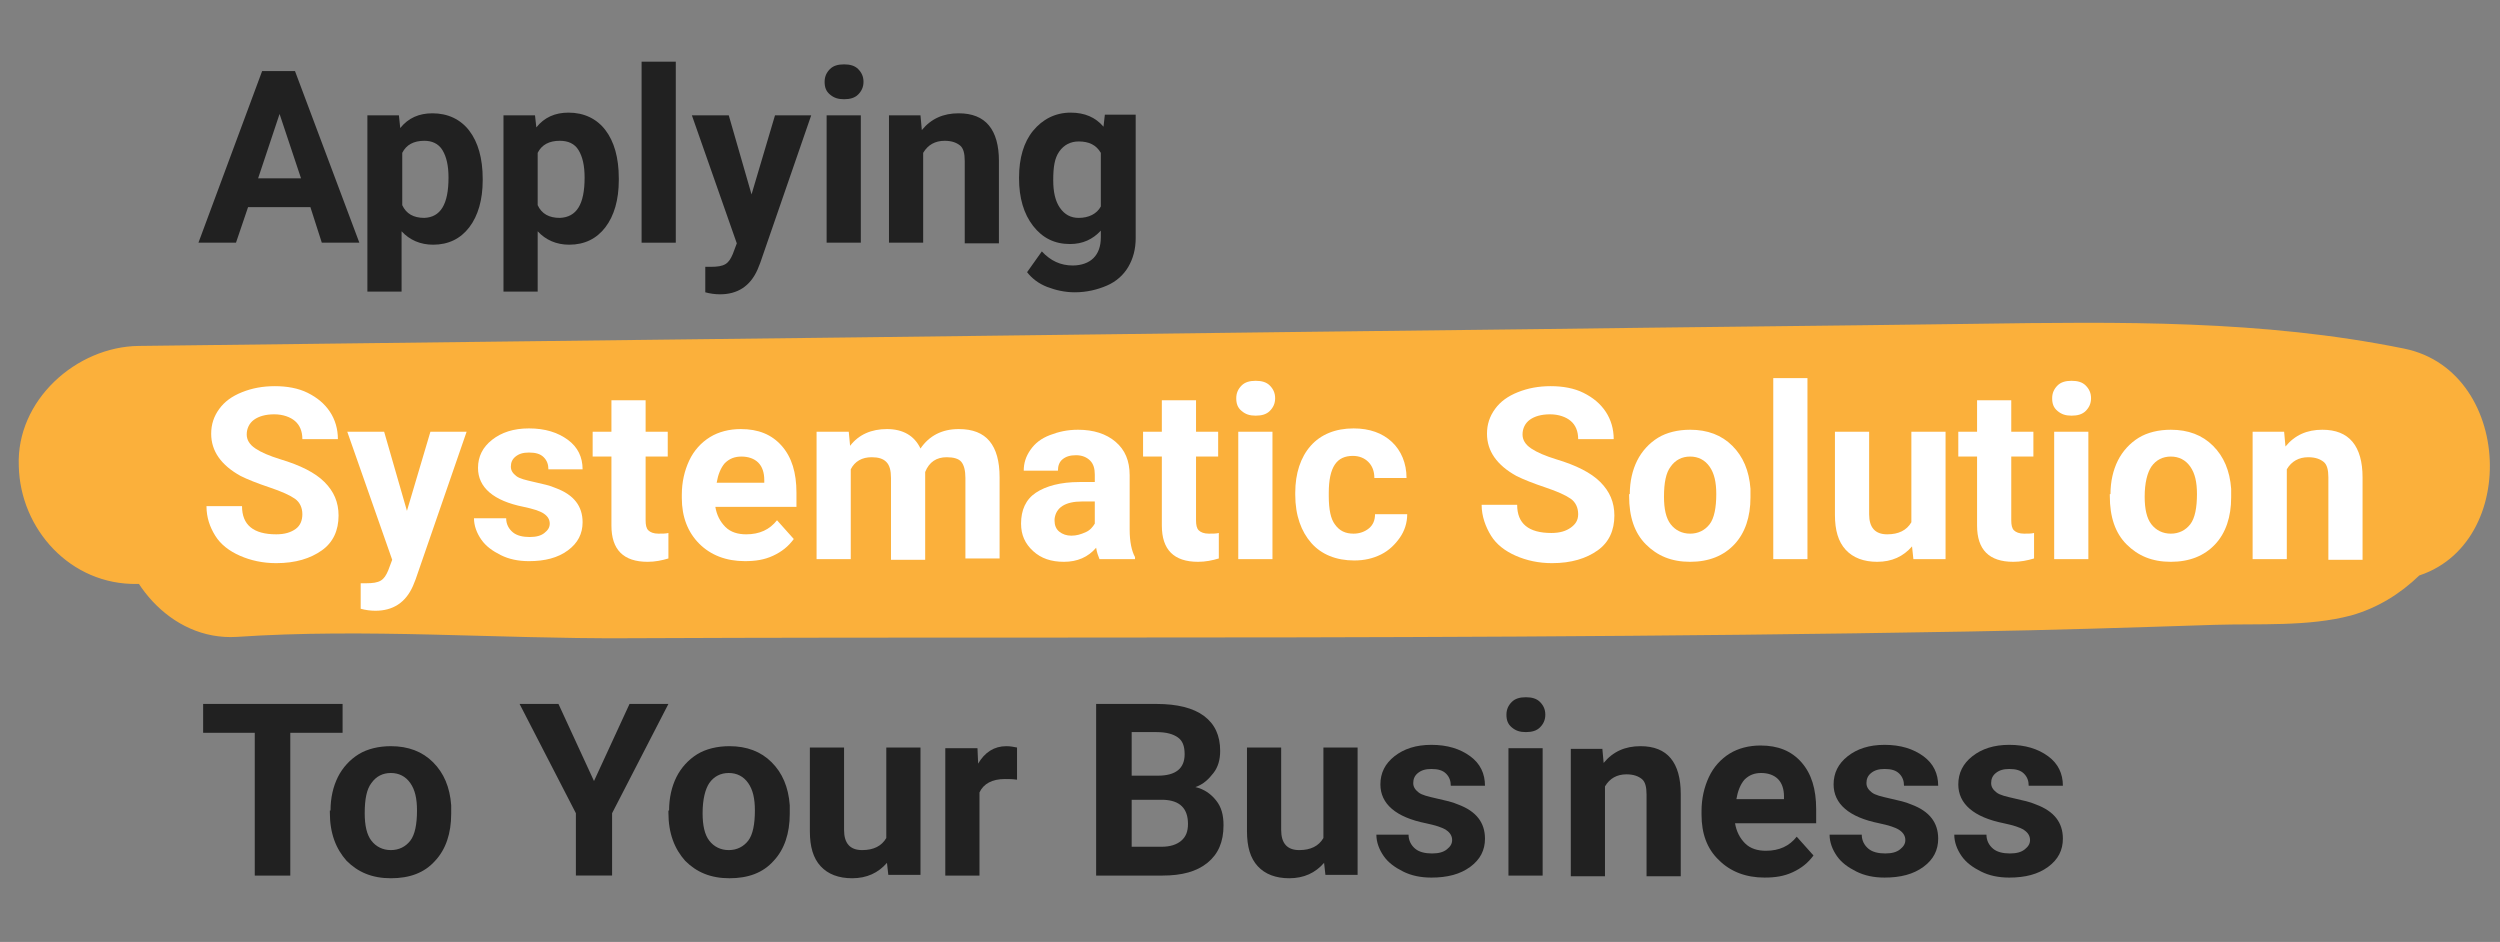 <?xml version="1.0" encoding="utf-8"?>
<!-- Generator: Adobe Illustrator 25.2.3, SVG Export Plug-In . SVG Version: 6.00 Build 0)  -->
<svg version="1.1" id="Layer_1" xmlns="http://www.w3.org/2000/svg" xmlns:xlink="http://www.w3.org/1999/xlink" x="0px" y="0px"
	 viewBox="0 0 372.9 140.5" style="enable-background:new 0 0 372.9 140.5;" xml:space="preserve">
<rect x="0" y="0" width="372.9" height="140.5" fill="#808080" stroke="none"/>
<style type="text/css">
	.st0{fill:#FBB03B;}
	.st1{fill:#212121;}
	.st2{fill:#FFFFFF;}
	.st3{fill:none;stroke:#FEEACA;stroke-miterlimit:10;}
</style>
<g>
	<g>
		<path class="st0" d="M20.5,87.1c87.3-1.1,174.6-2.1,262-3.2c11.6-0.1,23.3-0.4,34.9-0.3c5.9,0.1,11.8,0.2,17.7,0.7
			c2.7,0.2,5.4,0.4,8.1,0.8c-0.8-0.1-3-0.5,0.5,0.1c1.7,0.3,3.4,0.6,5.2,1c0-11.5,0-23,0-34.4c-7.1,1.2-11.4,5.8-15.5,11.2
			c2.4-3.2,4.9-7.4,10.5-6.1c-0.9-0.2-2.8,0.1-3.6,0.1c-3,0.1-6.1,0.2-9.1,0.3c-10.7,0.4-21.5,0.6-32.2,0.9
			c-21.9,0.5-43.9,0.7-65.8,0.9c-44.2,0.3-88.4,0.1-132.5,0.3c-11.3,0-22.6,0.2-33.8-0.1c-10.5-0.3-21.1-0.8-31.6-0.1
			c-9.3,0.6-18.3,7.8-17.9,17.9c0.4,9.1,7.9,18.5,17.9,17.9c19.2-1.3,38.8,0.3,58.1,0.2c22-0.1,44-0.1,66-0.1
			c44.7,0,89.4-0.1,134.1-0.9c12.3-0.2,24.6-0.6,36.9-1c6.5-0.2,13.9,0.3,20.3-1.4c3.9-1.1,7.3-3.2,10.2-6c1.4-1.4,2.3-3.1,3.5-4.6
			c-0.6,0.8-1.2,1.5-1.8,2.3c-6,2.7-7.3,3.6-4,2.9c17.3-3,16.8-31,0-34.4c-21.1-4.3-42.5-4-63.9-3.7c-22,0.3-44,0.5-66,0.8
			c-44.3,0.5-88.7,1.1-133,1.6c-25,0.3-50,0.6-75,0.9c-9.3,0.1-18.3,8.1-17.9,17.9C3,78.9,10.5,87.3,20.5,87.1L20.5,87.1z"/>
	</g>
</g>
<g>
	<g>
		<path class="st1" d="M46.3,30.9H37l-1.8,5.3h-5.6l9.5-25.6h4.9l9.6,25.6h-5.6L46.3,30.9z M38.5,26.6h6.4l-3.2-9.6L38.5,26.6z"/>
		<path class="st1" d="M72,26.9c0,2.9-0.7,5.3-2,7s-3.1,2.6-5.4,2.6c-1.9,0-3.5-0.7-4.7-2v9h-5.1V17.2h4.7l0.2,1.9
			c1.2-1.5,2.8-2.2,4.8-2.2c2.3,0,4.2,0.9,5.5,2.6s2,4.1,2,7.2V26.9z M66.9,26.5c0-1.8-0.3-3.1-0.9-4.1S64.4,21,63.3,21
			c-1.6,0-2.7,0.6-3.3,1.8v7.8c0.6,1.3,1.7,1.9,3.3,1.9C65.7,32.4,66.9,30.5,66.9,26.5z"/>
		<path class="st1" d="M92.3,26.9c0,2.9-0.7,5.3-2,7s-3.1,2.6-5.4,2.6c-1.9,0-3.5-0.7-4.7-2v9h-5.1V17.2h4.7L80,19
			c1.2-1.5,2.8-2.2,4.8-2.2c2.3,0,4.2,0.9,5.5,2.6s2,4.1,2,7.2V26.9z M87.2,26.5c0-1.8-0.3-3.1-0.9-4.1S84.7,21,83.5,21
			c-1.6,0-2.7,0.6-3.3,1.8v7.8c0.6,1.3,1.7,1.9,3.3,1.9C86,32.4,87.2,30.5,87.2,26.5z"/>
		<path class="st1" d="M100.8,36.2h-5.1v-27h5.1V36.2z"/>
		<path class="st1" d="M112.1,29l3.5-11.8h5.4l-7.6,22l-0.4,1c-1.1,2.5-3,3.7-5.6,3.7c-0.7,0-1.5-0.1-2.2-0.3v-3.8l0.8,0
			c1,0,1.7-0.1,2.2-0.4s0.8-0.8,1.1-1.5l0.6-1.6l-6.7-19.1h5.5L112.1,29z"/>
		<path class="st1" d="M123,12.2c0-0.8,0.3-1.4,0.8-1.9s1.2-0.7,2.1-0.7c0.9,0,1.6,0.2,2.1,0.7s0.8,1.1,0.8,1.9
			c0,0.8-0.3,1.4-0.8,1.9s-1.2,0.7-2.1,0.7s-1.5-0.2-2.1-0.7S123,13,123,12.2z M128.4,36.2h-5.1v-19h5.1V36.2z"/>
		<path class="st1" d="M137.3,17.2l0.2,2.2c1.4-1.7,3.2-2.5,5.5-2.5c2,0,3.5,0.6,4.5,1.8s1.5,3,1.5,5.3v12.3h-5.1V24
			c0-1.1-0.2-1.9-0.7-2.3s-1.2-0.7-2.3-0.7c-1.4,0-2.5,0.6-3.2,1.8v13.4h-5.1v-19H137.3z"/>
		<path class="st1" d="M152,26.5c0-2.9,0.7-5.3,2.1-7s3.3-2.7,5.6-2.7c2.1,0,3.7,0.7,4.9,2.1l0.2-1.8h4.6v18.4
			c0,1.7-0.4,3.1-1.1,4.3s-1.8,2.2-3.2,2.8s-3,1-4.8,1c-1.4,0-2.8-0.3-4.1-0.8s-2.3-1.3-3-2.2l2.2-3.1c1.3,1.4,2.8,2.1,4.6,2.1
			c1.3,0,2.4-0.4,3.1-1.1s1.1-1.7,1.1-3.1v-1c-1.2,1.3-2.7,2-4.6,2c-2.3,0-4.1-0.9-5.5-2.7s-2.1-4.2-2.1-7.1V26.5z M157.1,26.9
			c0,1.7,0.3,3.1,1,4.1c0.7,1,1.6,1.5,2.8,1.5c1.5,0,2.7-0.6,3.3-1.7v-8c-0.7-1.2-1.8-1.7-3.3-1.7c-1.2,0-2.2,0.5-2.9,1.5
			S157.1,24.9,157.1,26.9z"/>
		<path class="st2" d="M45.1,76.7c0-1-0.4-1.8-1.1-2.3s-2-1.1-3.8-1.7s-3.3-1.2-4.3-1.7c-2.9-1.6-4.4-3.7-4.4-6.3
			c0-1.4,0.4-2.6,1.2-3.7c0.8-1.1,1.9-1.9,3.4-2.5s3.1-0.9,4.9-0.9c1.8,0,3.5,0.3,4.9,1s2.5,1.6,3.3,2.8s1.2,2.6,1.2,4.1h-5.3
			c0-1.2-0.4-2.1-1.1-2.7s-1.8-1-3.1-1c-1.3,0-2.3,0.3-3,0.8s-1.1,1.3-1.1,2.2c0,0.8,0.4,1.5,1.3,2.1s2.1,1.1,3.7,1.6
			c3,0.9,5.2,2,6.6,3.4s2.1,3,2.1,5c0,2.2-0.8,4-2.5,5.2s-3.9,1.9-6.8,1.9c-2,0-3.8-0.4-5.4-1.1s-2.9-1.7-3.7-3
			c-0.8-1.3-1.3-2.7-1.3-4.4h5.3c0,2.8,1.7,4.2,5.1,4.2c1.3,0,2.2-0.3,2.9-0.8S45.1,77.6,45.1,76.7z"/>
		<path class="st2" d="M60.7,76.2l3.5-11.8h5.4l-7.6,22l-0.4,1c-1.1,2.5-3,3.7-5.6,3.7c-0.7,0-1.5-0.1-2.2-0.3v-3.8l0.8,0
			c1,0,1.7-0.1,2.2-0.4s0.8-0.8,1.1-1.5l0.6-1.6l-6.7-19.1h5.5L60.7,76.2z"/>
		<path class="st2" d="M82,78.1c0-0.6-0.3-1.1-0.9-1.5s-1.6-0.7-3-1c-4.5-0.9-6.8-2.9-6.8-5.8c0-1.7,0.7-3.1,2.1-4.2
			s3.2-1.7,5.5-1.7c2.4,0,4.3,0.6,5.8,1.7s2.2,2.6,2.2,4.4h-5.1c0-0.7-0.2-1.3-0.7-1.8s-1.2-0.7-2.2-0.7c-0.9,0-1.5,0.2-2,0.6
			s-0.7,0.9-0.7,1.5c0,0.6,0.3,1,0.8,1.4s1.4,0.6,2.7,0.9s2.3,0.5,3.2,0.9c2.7,1,4,2.7,4,5.1c0,1.7-0.7,3.1-2.2,4.2
			s-3.4,1.6-5.8,1.6c-1.6,0-3-0.3-4.2-0.9s-2.2-1.3-2.9-2.3s-1.1-2.1-1.1-3.2h4.8c0,0.9,0.4,1.6,1,2.1s1.5,0.7,2.5,0.7
			c1,0,1.7-0.2,2.2-0.6S82,78.7,82,78.1z"/>
		<path class="st2" d="M96.3,59.7v4.7h3.3v3.7h-3.3v9.5c0,0.7,0.1,1.2,0.4,1.5s0.8,0.5,1.5,0.5c0.6,0,1.1,0,1.5-0.1v3.8
			c-1,0.3-2,0.5-3.1,0.5c-3.6,0-5.4-1.8-5.4-5.4V68.1h-2.8v-3.7h2.8v-4.7H96.3z"/>
		<path class="st2" d="M111.1,83.7c-2.8,0-5.1-0.9-6.8-2.6s-2.6-4-2.6-6.8v-0.5c0-1.9,0.4-3.6,1.1-5.1s1.8-2.7,3.1-3.5
			s2.9-1.2,4.6-1.2c2.6,0,4.6,0.8,6.1,2.5s2.2,4,2.2,7v2.1h-12.1c0.2,1.2,0.7,2.2,1.5,3s1.9,1.1,3.1,1.1c2,0,3.5-0.7,4.6-2.1
			l2.5,2.8c-0.8,1.1-1.8,1.9-3.1,2.5S112.7,83.7,111.1,83.7z M110.6,68.1c-1,0-1.8,0.3-2.5,1c-0.6,0.7-1,1.7-1.2,2.9h7.1v-0.4
			c0-1.1-0.3-2-0.9-2.6C112.5,68.4,111.6,68.1,110.6,68.1z"/>
		<path class="st2" d="M126.6,64.4l0.2,2.1c1.3-1.7,3.2-2.5,5.5-2.5c2.4,0,4.1,1,5,2.9c1.3-1.9,3.2-2.9,5.7-2.9
			c2.1,0,3.6,0.6,4.6,1.8s1.5,3,1.5,5.4v12.1H144V71.3c0-1.1-0.2-1.9-0.6-2.4s-1.2-0.7-2.2-0.7c-1.5,0-2.6,0.7-3.2,2.2l0,13.1h-5.1
			V71.3c0-1.1-0.2-1.9-0.7-2.4s-1.2-0.7-2.2-0.7c-1.4,0-2.5,0.6-3.1,1.8v13.4h-5.1v-19H126.6z"/>
		<path class="st2" d="M164,83.4c-0.2-0.5-0.4-1-0.5-1.7c-1.2,1.4-2.8,2.1-4.8,2.1c-1.9,0-3.4-0.5-4.6-1.6s-1.8-2.4-1.8-4.1
			c0-2,0.7-3.6,2.2-4.6s3.7-1.6,6.5-1.6h2.3v-1.1c0-0.9-0.2-1.6-0.7-2.1s-1.2-0.8-2.1-0.8c-0.9,0-1.5,0.2-2,0.6s-0.7,1-0.7,1.7h-5.1
			c0-1.1,0.3-2.1,1-3.1s1.6-1.7,2.9-2.2s2.6-0.8,4.2-0.8c2.3,0,4.2,0.6,5.6,1.8s2.1,2.8,2.1,5V79c0,1.8,0.3,3.2,0.8,4.1v0.3H164z
			 M159.8,79.9c0.8,0,1.4-0.2,2.1-0.5s1.1-0.8,1.4-1.3v-3.3h-1.9c-2.5,0-3.9,0.9-4.1,2.6l0,0.3c0,0.6,0.2,1.2,0.7,1.6
			S159.1,79.9,159.8,79.9z"/>
		<path class="st2" d="M178.4,59.7v4.7h3.3v3.7h-3.3v9.5c0,0.7,0.1,1.2,0.4,1.5s0.8,0.5,1.5,0.5c0.6,0,1.1,0,1.5-0.1v3.8
			c-1,0.3-2,0.5-3.1,0.5c-3.6,0-5.4-1.8-5.4-5.4V68.1h-2.8v-3.7h2.8v-4.7H178.4z"/>
		<path class="st2" d="M184.4,59.4c0-0.8,0.3-1.4,0.8-1.9s1.2-0.7,2.1-0.7c0.9,0,1.6,0.2,2.1,0.7s0.8,1.1,0.8,1.9
			c0,0.8-0.3,1.4-0.8,1.9s-1.2,0.7-2.1,0.7s-1.5-0.2-2.1-0.7S184.4,60.2,184.4,59.4z M189.8,83.4h-5.1v-19h5.1V83.4z"/>
		<path class="st2" d="M201.9,79.6c0.9,0,1.7-0.3,2.3-0.8s0.9-1.2,0.9-2.1h4.8c0,1.3-0.4,2.5-1.1,3.5s-1.6,1.9-2.8,2.5
			s-2.5,0.9-4,0.9c-2.7,0-4.9-0.9-6.4-2.6s-2.4-4.1-2.4-7.2v-0.3c0-2.9,0.8-5.3,2.3-7s3.7-2.6,6.4-2.6c2.4,0,4.3,0.7,5.7,2
			s2.2,3.2,2.2,5.4h-4.8c0-1-0.3-1.8-0.9-2.4s-1.4-0.9-2.3-0.9c-1.2,0-2.1,0.4-2.7,1.3c-0.6,0.9-0.9,2.3-0.9,4.2v0.5
			c0,2,0.3,3.4,0.9,4.2C199.8,79.2,200.7,79.6,201.9,79.6z"/>
		<path class="st2" d="M235.4,76.7c0-1-0.4-1.8-1.1-2.3s-2-1.1-3.8-1.7s-3.3-1.2-4.3-1.7c-2.9-1.6-4.4-3.7-4.4-6.3
			c0-1.4,0.4-2.6,1.2-3.7s1.9-1.9,3.4-2.5s3.1-0.9,4.9-0.9c1.8,0,3.5,0.3,4.9,1s2.5,1.6,3.3,2.8s1.2,2.6,1.2,4.1h-5.3
			c0-1.2-0.4-2.1-1.1-2.7s-1.8-1-3.1-1c-1.3,0-2.3,0.3-3,0.8s-1.1,1.3-1.1,2.2c0,0.8,0.4,1.5,1.3,2.1s2.1,1.1,3.7,1.6
			c3,0.9,5.2,2,6.6,3.4s2.1,3,2.1,5c0,2.2-0.8,4-2.5,5.2s-3.9,1.9-6.8,1.9c-2,0-3.8-0.4-5.4-1.1s-2.9-1.7-3.7-3S221,77,221,75.3h5.3
			c0,2.8,1.7,4.2,5.1,4.2c1.3,0,2.2-0.3,2.9-0.8S235.4,77.6,235.4,76.7z"/>
		<path class="st2" d="M243.1,73.7c0-1.9,0.4-3.6,1.1-5s1.8-2.6,3.1-3.4s3-1.2,4.8-1.2c2.6,0,4.7,0.8,6.3,2.4s2.5,3.7,2.7,6.4l0,1.3
			c0,2.9-0.8,5.3-2.4,7s-3.8,2.6-6.6,2.6s-4.9-0.9-6.6-2.6s-2.5-4.1-2.5-7.2V73.7z M248.2,74.1c0,1.8,0.3,3.2,1,4.1s1.7,1.4,2.9,1.4
			c1.2,0,2.2-0.5,2.9-1.4c0.7-0.9,1-2.5,1-4.5c0-1.8-0.3-3.1-1-4.1c-0.7-1-1.7-1.5-2.9-1.5c-1.2,0-2.2,0.5-2.9,1.5
			C248.5,70.5,248.2,72,248.2,74.1z"/>
		<path class="st2" d="M269.6,83.4h-5.1v-27h5.1V83.4z"/>
		<path class="st2" d="M285.2,81.5c-1.3,1.5-3,2.3-5.2,2.3c-2,0-3.6-0.6-4.7-1.8s-1.6-2.9-1.6-5.2V64.4h5.1v12.3c0,2,0.9,3,2.7,3
			c1.7,0,2.9-0.6,3.6-1.8V64.4h5.1v19h-4.8L285.2,81.5z"/>
		<path class="st2" d="M300,59.7v4.7h3.3v3.7H300v9.5c0,0.7,0.1,1.2,0.4,1.5s0.8,0.5,1.5,0.5c0.6,0,1.1,0,1.5-0.1v3.8
			c-1,0.3-2,0.5-3.1,0.5c-3.6,0-5.4-1.8-5.4-5.4V68.1h-2.8v-3.7h2.8v-4.7H300z"/>
		<path class="st2" d="M306.1,59.4c0-0.8,0.3-1.4,0.8-1.9s1.2-0.7,2.1-0.7c0.9,0,1.6,0.2,2.1,0.7s0.8,1.1,0.8,1.9
			c0,0.8-0.3,1.4-0.8,1.9s-1.2,0.7-2.1,0.7s-1.5-0.2-2.1-0.7S306.1,60.2,306.1,59.4z M311.5,83.4h-5.1v-19h5.1V83.4z"/>
		<path class="st2" d="M314.8,73.7c0-1.9,0.4-3.6,1.1-5s1.8-2.6,3.1-3.4s3-1.2,4.8-1.2c2.6,0,4.7,0.8,6.3,2.4s2.5,3.7,2.7,6.4l0,1.3
			c0,2.9-0.8,5.3-2.4,7s-3.8,2.6-6.6,2.6s-4.9-0.9-6.6-2.6s-2.5-4.1-2.5-7.2V73.7z M319.9,74.1c0,1.8,0.3,3.2,1,4.1s1.7,1.4,2.9,1.4
			c1.2,0,2.2-0.5,2.9-1.4c0.7-0.9,1-2.5,1-4.5c0-1.8-0.3-3.1-1-4.1c-0.7-1-1.7-1.5-2.9-1.5c-1.2,0-2.2,0.5-2.9,1.5
			C320.3,70.5,319.9,72,319.9,74.1z"/>
		<path class="st2" d="M340.7,64.4l0.2,2.2c1.4-1.7,3.2-2.5,5.5-2.5c2,0,3.5,0.6,4.5,1.8s1.5,3,1.5,5.3v12.3h-5.1V71.2
			c0-1.1-0.2-1.9-0.7-2.3s-1.2-0.7-2.3-0.7c-1.4,0-2.5,0.6-3.2,1.8v13.4h-5.1v-19H340.7z"/>
		<path class="st1" d="M51.1,109.3h-7.8v21.3H38v-21.3h-7.7V105h20.8V109.3z"/>
		<path class="st1" d="M49.3,120.9c0-1.9,0.4-3.6,1.1-5s1.8-2.6,3.1-3.4s3-1.2,4.8-1.2c2.6,0,4.7,0.8,6.3,2.4s2.5,3.7,2.7,6.4l0,1.3
			c0,2.9-0.8,5.3-2.4,7c-1.6,1.8-3.8,2.6-6.6,2.6s-4.9-0.9-6.6-2.6c-1.6-1.8-2.5-4.1-2.5-7.2V120.9z M54.4,121.3
			c0,1.8,0.3,3.2,1,4.1s1.7,1.4,2.9,1.4c1.2,0,2.2-0.5,2.9-1.4c0.7-0.9,1-2.5,1-4.5c0-1.8-0.3-3.1-1-4.1c-0.7-1-1.7-1.5-2.9-1.5
			c-1.2,0-2.2,0.5-2.9,1.5C54.7,117.7,54.4,119.2,54.4,121.3z"/>
		<path class="st1" d="M88.6,116.5l5.3-11.5h5.8l-8.4,16.3v9.3h-5.4v-9.3L77.5,105h5.8L88.6,116.5z"/>
		<path class="st1" d="M99.8,120.9c0-1.9,0.4-3.6,1.1-5s1.8-2.6,3.1-3.4s3-1.2,4.8-1.2c2.6,0,4.7,0.8,6.3,2.4s2.5,3.7,2.7,6.4l0,1.3
			c0,2.9-0.8,5.3-2.4,7c-1.6,1.8-3.8,2.6-6.6,2.6s-4.9-0.9-6.6-2.6c-1.6-1.8-2.5-4.1-2.5-7.2V120.9z M104.8,121.3
			c0,1.8,0.3,3.2,1,4.1s1.7,1.4,2.9,1.4c1.2,0,2.2-0.5,2.9-1.4c0.7-0.9,1-2.5,1-4.5c0-1.8-0.3-3.1-1-4.1c-0.7-1-1.7-1.5-2.9-1.5
			c-1.2,0-2.2,0.5-2.9,1.5C105.2,117.7,104.8,119.2,104.8,121.3z"/>
		<path class="st1" d="M132.3,128.7c-1.3,1.5-3,2.3-5.2,2.3c-2,0-3.6-0.6-4.7-1.8s-1.6-2.9-1.6-5.2v-12.5h5.1v12.3c0,2,0.9,3,2.7,3
			c1.7,0,2.9-0.6,3.6-1.8v-13.5h5.1v19h-4.8L132.3,128.7z"/>
		<path class="st1" d="M151.7,116.3c-0.7-0.1-1.3-0.1-1.8-0.1c-1.9,0-3.2,0.7-3.8,2v12.4h-5.1v-19h4.8l0.1,2.3
			c1-1.7,2.4-2.6,4.2-2.6c0.6,0,1.1,0.1,1.6,0.2L151.7,116.3z"/>
		<path class="st1" d="M163.5,130.6V105h9c3.1,0,5.5,0.6,7.1,1.8s2.4,2.9,2.4,5.2c0,1.3-0.3,2.4-1,3.3s-1.5,1.7-2.7,2.1
			c1.3,0.3,2.3,1,3.1,2s1.1,2.2,1.1,3.7c0,2.5-0.8,4.3-2.4,5.6c-1.6,1.3-3.8,1.9-6.7,1.9H163.5z M168.8,115.7h3.9c2.7,0,4-1.1,4-3.2
			c0-1.2-0.3-2-1-2.5s-1.7-0.8-3.2-0.8h-3.7V115.7z M168.8,119.4v6.9h4.5c1.2,0,2.2-0.3,2.9-0.9s1-1.4,1-2.5c0-2.3-1.2-3.5-3.6-3.6
			H168.8z"/>
		<path class="st1" d="M197.5,128.7c-1.3,1.5-3,2.3-5.2,2.3c-2,0-3.6-0.6-4.7-1.8s-1.6-2.9-1.6-5.2v-12.5h5.1v12.3c0,2,0.9,3,2.7,3
			c1.7,0,2.9-0.6,3.6-1.8v-13.5h5.1v19h-4.8L197.5,128.7z"/>
		<path class="st1" d="M216.6,125.3c0-0.6-0.3-1.1-0.9-1.5s-1.6-0.7-3-1c-4.5-0.9-6.8-2.9-6.8-5.8c0-1.7,0.7-3.1,2.1-4.2
			s3.2-1.7,5.5-1.7c2.4,0,4.3,0.6,5.8,1.7s2.2,2.6,2.2,4.4h-5.1c0-0.7-0.2-1.3-0.7-1.8s-1.2-0.7-2.2-0.7c-0.9,0-1.5,0.2-2,0.6
			s-0.7,0.9-0.7,1.5c0,0.6,0.3,1,0.8,1.4s1.4,0.6,2.7,0.9s2.3,0.5,3.2,0.9c2.7,1,4,2.7,4,5.1c0,1.7-0.7,3.1-2.2,4.2
			s-3.4,1.6-5.8,1.6c-1.6,0-3-0.3-4.2-0.9s-2.2-1.3-2.9-2.3c-0.7-1-1.1-2.1-1.1-3.2h4.8c0,0.9,0.4,1.6,1,2.1s1.5,0.7,2.5,0.7
			c1,0,1.7-0.2,2.2-0.6S216.6,125.9,216.6,125.3z"/>
		<path class="st1" d="M224.7,106.6c0-0.8,0.3-1.4,0.8-1.9s1.2-0.7,2.1-0.7c0.9,0,1.6,0.2,2.1,0.7s0.8,1.1,0.8,1.9
			c0,0.8-0.3,1.4-0.8,1.9s-1.2,0.7-2.1,0.7s-1.5-0.2-2.1-0.7S224.7,107.4,224.7,106.6z M230.1,130.6H225v-19h5.1V130.6z"/>
		<path class="st1" d="M239,111.6l0.2,2.2c1.4-1.7,3.2-2.5,5.5-2.5c2,0,3.5,0.6,4.5,1.8s1.5,3,1.5,5.3v12.3h-5.1v-12.2
			c0-1.1-0.2-1.9-0.7-2.3s-1.2-0.7-2.3-0.7c-1.4,0-2.5,0.6-3.2,1.8v13.4h-5.1v-19H239z"/>
		<path class="st1" d="M263.2,130.9c-2.8,0-5.1-0.9-6.8-2.6c-1.8-1.7-2.6-4-2.6-6.8V121c0-1.9,0.4-3.6,1.1-5.1s1.8-2.7,3.1-3.5
			s2.9-1.2,4.6-1.2c2.6,0,4.6,0.8,6.1,2.5s2.2,4,2.2,7v2.1h-12.1c0.2,1.2,0.7,2.2,1.5,3s1.9,1.1,3.1,1.1c2,0,3.5-0.7,4.6-2.1
			l2.5,2.8c-0.8,1.1-1.8,1.9-3.1,2.5S264.8,130.9,263.2,130.9z M262.7,115.3c-1,0-1.8,0.3-2.5,1c-0.6,0.7-1,1.7-1.2,2.9h7.1v-0.4
			c0-1.1-0.3-2-0.9-2.6C264.6,115.6,263.7,115.3,262.7,115.3z"/>
		<path class="st1" d="M284.2,125.3c0-0.6-0.3-1.1-0.9-1.5s-1.6-0.7-3-1c-4.5-0.9-6.8-2.9-6.8-5.8c0-1.7,0.7-3.1,2.1-4.2
			s3.2-1.7,5.5-1.7c2.4,0,4.3,0.6,5.8,1.7s2.2,2.6,2.2,4.4H284c0-0.7-0.2-1.3-0.7-1.8s-1.2-0.7-2.2-0.7c-0.9,0-1.5,0.2-2,0.6
			s-0.7,0.9-0.7,1.5c0,0.6,0.3,1,0.8,1.4s1.4,0.6,2.7,0.9s2.3,0.5,3.2,0.9c2.7,1,4,2.7,4,5.1c0,1.7-0.7,3.1-2.2,4.2
			s-3.4,1.6-5.8,1.6c-1.6,0-3-0.3-4.2-0.9s-2.2-1.3-2.9-2.3c-0.7-1-1.1-2.1-1.1-3.2h4.8c0,0.9,0.4,1.6,1,2.1s1.5,0.7,2.5,0.7
			c1,0,1.7-0.2,2.2-0.6S284.2,125.9,284.2,125.3z"/>
		<path class="st1" d="M302.8,125.3c0-0.6-0.3-1.1-0.9-1.5s-1.6-0.7-3-1c-4.5-0.9-6.8-2.9-6.8-5.8c0-1.7,0.7-3.1,2.1-4.2
			s3.2-1.7,5.5-1.7c2.4,0,4.3,0.6,5.8,1.7s2.2,2.6,2.2,4.4h-5.1c0-0.7-0.2-1.3-0.7-1.8s-1.2-0.7-2.2-0.7c-0.9,0-1.5,0.2-2,0.6
			s-0.7,0.9-0.7,1.5c0,0.6,0.3,1,0.8,1.4s1.4,0.6,2.7,0.9s2.3,0.5,3.2,0.9c2.7,1,4,2.7,4,5.1c0,1.7-0.7,3.1-2.2,4.2
			s-3.4,1.6-5.8,1.6c-1.6,0-3-0.3-4.2-0.9s-2.2-1.3-2.9-2.3c-0.7-1-1.1-2.1-1.1-3.2h4.8c0,0.9,0.4,1.6,1,2.1s1.5,0.7,2.5,0.7
			c1,0,1.7-0.2,2.2-0.6S302.8,125.9,302.8,125.3z"/>
	</g>
</g>
<g>
	<g>
		<path class="st3" d="M46.4,69.4"/>
	</g>
</g>
</svg>
